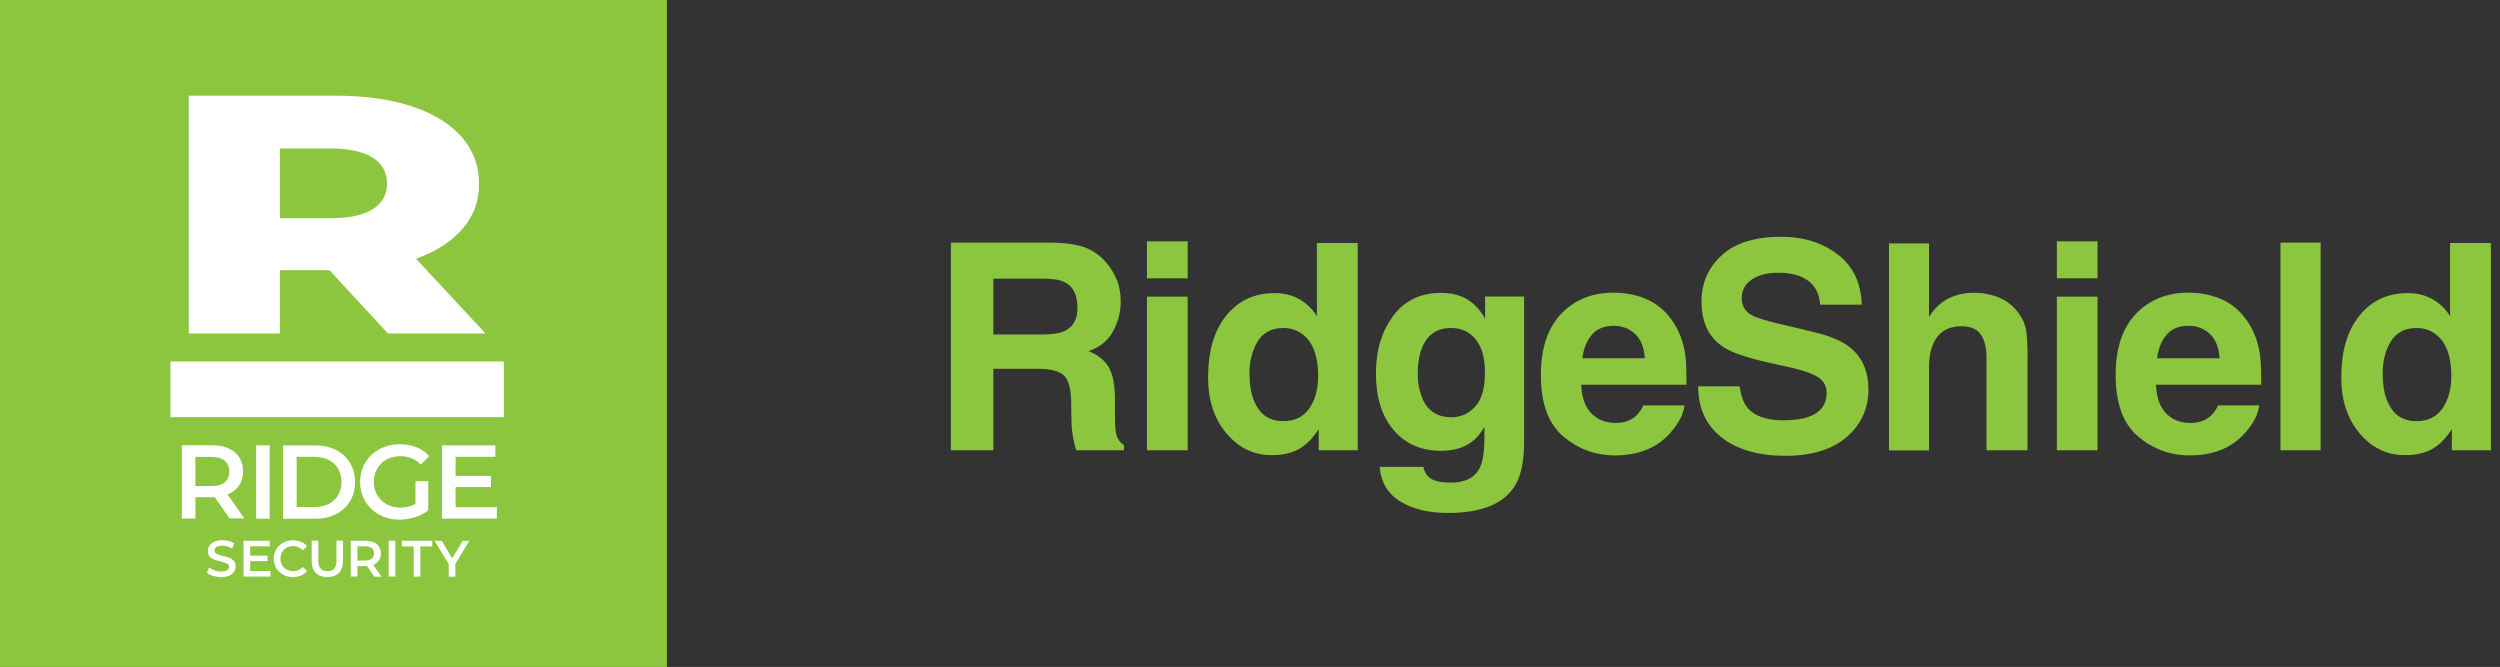 <?xml version="1.0" encoding="UTF-8"?>
<svg id="Layer_2" data-name="Layer 2" xmlns="http://www.w3.org/2000/svg" viewBox="0 0 224.92 60">
  <rect x="0" y="0" width="224.92" height="60" fill="#333333" stroke="none"/>
  <defs>
    <style>
      .cls-1 {
        fill: #fff;
      }
      .cls-3 {
        fill: #8cc63f;
      }
      .cls-2 {
        fill: #8cc63f;
      }
    </style>
  </defs>
  <g id="Layer_2-2" data-name="Layer 2">
    <g>
      <g>
        <path class="cls-3" d="m93.4,33.18h-4.03v7.33h-3.82v-18.68h9.16c1.31.03,2.32.19,3.02.48s1.3.73,1.79,1.31c.41.47.73,1,.96,1.57.24.58.35,1.23.35,1.96,0,.89-.22,1.76-.67,2.62-.45.86-1.19,1.46-2.22,1.82.86.35,1.47.84,1.83,1.48.36.64.54,1.61.54,2.92v1.25c0,.85.03,1.43.1,1.74.1.48.34.84.71,1.06v.47h-4.3c-.12-.41-.2-.75-.25-1-.1-.52-.16-1.06-.17-1.61l-.03-1.74c-.02-1.19-.23-1.99-.65-2.38-.42-.4-1.2-.6-2.35-.6Zm2.37-3.4c.78-.35,1.17-1.06,1.17-2.1,0-1.13-.38-1.89-1.13-2.28-.42-.22-1.06-.33-1.9-.33h-4.54v5.02h4.42c.88,0,1.54-.1,1.98-.3Z"/>
        <path class="cls-3" d="m106.85,21.71v3.33h-3.66v-3.33h3.66Zm0,4.98v13.82h-3.66v-13.82h3.66Z"/>
        <path class="cls-3" d="m122.15,21.85v18.66h-3.51v-1.91c-.52.82-1.1,1.42-1.76,1.79-.66.37-1.48.56-2.46.56-1.61,0-2.97-.65-4.08-1.96-1.1-1.31-1.65-2.98-1.65-5.03,0-2.36.54-4.21,1.63-5.56s2.54-2.03,4.35-2.03c.84,0,1.58.18,2.23.55.65.37,1.18.88,1.58,1.53v-6.59h3.66Zm-9.73,11.84c0,1.28.25,2.29.76,3.05.5.77,1.26,1.15,2.28,1.15s1.8-.38,2.33-1.14c.53-.76.8-1.74.8-2.95,0-1.69-.43-2.9-1.28-3.63-.52-.44-1.13-.66-1.83-.66-1.06,0-1.83.4-2.33,1.2-.49.8-.74,1.79-.74,2.97Z"/>
        <path class="cls-3" d="m128.55,42.93c.39.33,1.04.49,1.96.49,1.3,0,2.17-.44,2.61-1.31.29-.56.43-1.5.43-2.81v-.89c-.35.59-.72,1.04-1.12,1.33-.72.55-1.65.82-2.8.82-1.77,0-3.19-.62-4.25-1.87s-1.59-2.93-1.59-5.06.51-3.78,1.53-5.18,2.47-2.1,4.35-2.1c.69,0,1.3.11,1.81.32.88.36,1.59,1.03,2.13,2v-1.99h3.51v13.11c0,1.78-.3,3.13-.9,4.03-1.03,1.55-3.01,2.33-5.93,2.33-1.77,0-3.21-.35-4.32-1.04-1.12-.69-1.73-1.73-1.85-3.11h3.93c.1.42.27.73.49.91Zm-.61-7.14c.49,1.17,1.37,1.75,2.64,1.75.85,0,1.56-.32,2.14-.96.58-.64.88-1.65.88-3.05,0-1.31-.28-2.31-.83-2.99-.55-.68-1.29-1.03-2.22-1.03-1.27,0-2.14.6-2.62,1.79-.25.63-.38,1.42-.38,2.34,0,.8.14,1.52.41,2.14Z"/>
        <path class="cls-3" d="m151.55,36.45c-.09.82-.52,1.65-1.28,2.5-1.18,1.34-2.84,2.02-4.97,2.02-1.76,0-3.31-.57-4.65-1.7-1.34-1.13-2.02-2.97-2.02-5.53,0-2.39.61-4.23,1.82-5.5s2.79-1.91,4.72-1.91c1.15,0,2.18.22,3.11.65.92.43,1.68,1.11,2.28,2.04.54.82.89,1.77,1.05,2.85.09.63.13,1.55.11,2.74h-9.46c.05,1.39.49,2.36,1.31,2.92.5.35,1.1.52,1.8.52.74,0,1.35-.21,1.81-.63.25-.23.48-.54.67-.95h3.69Zm-3.57-4.23c-.06-.96-.35-1.68-.87-2.17-.52-.49-1.16-.74-1.93-.74-.84,0-1.49.26-1.95.79s-.75,1.23-.87,2.13h5.62Z"/>
        <path class="cls-3" d="m160.46,37.81c.92,0,1.67-.1,2.24-.3,1.09-.39,1.64-1.11,1.64-2.17,0-.62-.27-1.09-.81-1.43-.54-.33-1.39-.62-2.55-.87l-1.98-.44c-1.94-.44-3.29-.92-4.03-1.43-1.26-.86-1.89-2.21-1.89-4.04,0-1.67.61-3.06,1.83-4.17s3-1.66,5.36-1.66c1.97,0,3.65.52,5.04,1.57,1.39,1.04,2.12,2.56,2.19,4.54h-3.75c-.07-1.12-.56-1.92-1.47-2.4-.61-.31-1.36-.47-2.27-.47-1.01,0-1.81.2-2.41.61-.6.41-.9.97-.9,1.7,0,.67.3,1.17.89,1.5.38.22,1.19.48,2.43.77l3.22.77c1.41.34,2.48.79,3.19,1.36,1.12.88,1.67,2.15,1.67,3.82s-.65,3.12-1.96,4.25c-1.31,1.13-3.15,1.69-5.53,1.69s-4.35-.56-5.74-1.67c-1.39-1.11-2.09-2.64-2.09-4.58h3.73c.12.85.35,1.49.7,1.91.63.77,1.72,1.15,3.26,1.15Z"/>
        <path class="cls-3" d="m182.41,32.4v8.11h-3.69v-8.4c0-.74-.13-1.34-.38-1.8-.33-.64-.95-.96-1.88-.96s-1.68.32-2.17.96c-.49.64-.74,1.55-.74,2.73v7.48h-3.6v-18.62h3.6v6.6c.52-.8,1.13-1.36,1.82-1.68.69-.32,1.41-.48,2.17-.48.85,0,1.63.15,2.33.44.7.3,1.27.75,1.72,1.36.38.52.61,1.05.7,1.59.08.54.13,1.43.13,2.67Z"/>
        <path class="cls-3" d="m188.71,21.71v3.33h-3.66v-3.33h3.66Zm0,4.98v13.82h-3.66v-13.82h3.66Z"/>
        <path class="cls-3" d="m203.26,36.45c-.09.82-.52,1.65-1.28,2.5-1.18,1.34-2.84,2.02-4.97,2.02-1.76,0-3.31-.57-4.65-1.7-1.34-1.13-2.02-2.97-2.02-5.53,0-2.39.61-4.23,1.82-5.5s2.79-1.91,4.72-1.91c1.15,0,2.18.22,3.11.65.92.43,1.68,1.11,2.28,2.04.54.82.89,1.77,1.05,2.85.09.63.13,1.55.11,2.74h-9.46c.05,1.39.49,2.36,1.31,2.92.5.35,1.1.52,1.8.52.74,0,1.35-.21,1.81-.63.25-.23.48-.54.67-.95h3.69Zm-3.57-4.23c-.06-.96-.35-1.68-.87-2.17-.52-.49-1.16-.74-1.93-.74-.84,0-1.49.26-1.95.79s-.75,1.23-.87,2.13h5.62Z"/>
        <path class="cls-3" d="m205.17,21.83h3.61v18.68h-3.61v-18.68Z"/>
        <path class="cls-3" d="m224.1,21.85v18.66h-3.51v-1.91c-.52.82-1.1,1.42-1.76,1.79-.66.37-1.48.56-2.46.56-1.61,0-2.97-.65-4.08-1.96-1.1-1.31-1.65-2.98-1.65-5.03,0-2.36.54-4.21,1.63-5.56s2.54-2.03,4.35-2.03c.84,0,1.58.18,2.23.55.65.37,1.18.88,1.58,1.53v-6.59h3.66Zm-9.73,11.84c0,1.28.25,2.29.76,3.05.5.77,1.26,1.15,2.28,1.15s1.8-.38,2.33-1.14c.53-.76.8-1.74.8-2.95,0-1.69-.43-2.9-1.28-3.63-.52-.44-1.13-.66-1.83-.66-1.06,0-1.83.4-2.33,1.2-.49.8-.74,1.79-.74,2.97Z"/>
      </g>
      <g id="Artwork_6" data-name="Artwork 6">
        <rect class="cls-2" width="60" height="60"/>
        <g>
          <g>
            <path class="cls-1" d="m20.66,46.66l-1.34-1.93c-.06,0-.14,0-.25,0h-1.49v1.92h-1.22v-6.59h2.71c.57,0,1.07.09,1.49.28.42.19.75.46.97.81s.34.77.34,1.25-.12.92-.36,1.28-.59.62-1.04.8l1.51,2.16h-1.32Zm-.44-5.21c-.28-.23-.68-.34-1.21-.34h-1.43v2.62h1.43c.53,0,.94-.11,1.21-.34.28-.23.41-.55.41-.97s-.14-.74-.41-.97Z"/>
            <path class="cls-1" d="m23.04,40.07h1.22v6.59h-1.22v-6.59Z"/>
            <path class="cls-1" d="m25.47,40.07h2.88c.7,0,1.33.14,1.87.41s.97.66,1.27,1.16c.3.5.45,1.07.45,1.73s-.15,1.23-.45,1.73-.72.88-1.27,1.16-1.17.41-1.87.41h-2.88v-6.59Zm2.82,5.55c.48,0,.91-.09,1.28-.28s.65-.45.85-.79.3-.74.3-1.19-.1-.85-.3-1.19-.48-.6-.85-.79-.79-.28-1.28-.28h-1.6v4.52h1.6Z"/>
            <path class="cls-1" d="m37.37,43.29h1.16v2.62c-.34.27-.73.48-1.19.62s-.92.22-1.39.22c-.67,0-1.28-.15-1.82-.44s-.96-.69-1.27-1.21-.46-1.09-.46-1.74.15-1.23.46-1.74c.31-.51.73-.92,1.28-1.21.54-.29,1.15-.44,1.83-.44.55,0,1.05.09,1.51.27s.83.45,1.14.8l-.77.75c-.5-.5-1.11-.75-1.82-.75-.46,0-.88.1-1.24.29-.36.19-.64.47-.85.82s-.31.75-.31,1.2.1.83.31,1.19.49.63.85.83c.36.2.77.3,1.23.3.51,0,.97-.11,1.36-.34v-2.05Z"/>
            <path class="cls-1" d="m44.7,45.63v1.03h-4.94v-6.59h4.81v1.03h-3.58v1.71h3.18v1.01h-3.18v1.82h3.72Z"/>
            <path class="cls-1" d="m19.16,51.81c-.23-.07-.41-.16-.55-.28l.21-.47c.13.1.29.19.49.26.19.07.38.1.58.1.24,0,.42-.04.54-.12.12-.08.18-.18.18-.3,0-.09-.03-.17-.1-.23-.07-.06-.15-.11-.25-.14s-.24-.07-.41-.12c-.25-.06-.44-.12-.6-.17-.15-.06-.28-.15-.39-.27-.11-.12-.16-.29-.16-.5,0-.18.05-.34.15-.49.1-.15.24-.26.44-.35.2-.09.43-.13.72-.13.2,0,.39.03.58.07.19.05.35.12.49.21l-.19.47c-.14-.08-.29-.15-.44-.19-.15-.04-.3-.07-.45-.07-.24,0-.41.04-.53.12s-.17.19-.17.32c0,.09.03.17.1.23.07.06.15.1.25.14s.24.07.41.12c.24.05.44.11.59.17.15.06.28.15.39.27s.16.29.16.5c0,.18-.05.34-.15.48-.1.14-.24.26-.44.35-.2.09-.44.13-.72.13-.25,0-.49-.04-.72-.11Z"/>
            <path class="cls-1" d="m24.33,51.37v.5h-2.42v-3.22h2.35v.5h-1.75v.84h1.56v.49h-1.56v.89h1.82Z"/>
            <path class="cls-1" d="m25.47,51.7c-.26-.14-.47-.34-.62-.59s-.22-.54-.22-.85.08-.6.23-.85c.15-.25.36-.45.62-.59.26-.14.56-.21.88-.21.26,0,.51.05.72.14.22.09.4.23.55.4l-.39.36c-.23-.25-.52-.38-.86-.38-.22,0-.42.05-.59.14-.17.1-.31.23-.41.4s-.15.37-.15.59.05.41.15.58.23.31.41.4.37.15.59.15c.34,0,.63-.13.86-.38l.39.37c-.15.17-.33.31-.55.4-.22.09-.46.14-.72.14-.33,0-.62-.07-.88-.21Z"/>
            <path class="cls-1" d="m28.41,51.54c-.25-.25-.37-.61-.37-1.08v-1.82h.6v1.8c0,.63.27.95.82.95s.81-.32.81-.95v-1.8h.59v1.82c0,.47-.12.82-.37,1.08s-.59.37-1.04.37-.79-.12-1.04-.37Z"/>
            <path class="cls-1" d="m33.67,51.87l-.66-.94s-.07,0-.12,0h-.73v.94h-.6v-3.22h1.33c.28,0,.52.05.73.14.21.09.37.22.48.4s.17.38.17.61-.06.45-.18.63c-.12.17-.29.31-.51.39l.74,1.06h-.64Zm-.22-2.55c-.13-.11-.33-.17-.59-.17h-.7v1.28h.7c.26,0,.46-.06.59-.17.13-.11.2-.27.2-.48s-.07-.36-.2-.47Z"/>
            <path class="cls-1" d="m34.97,48.65h.6v3.22h-.6v-3.22Z"/>
            <path class="cls-1" d="m37.23,49.16h-1.07v-.51h2.73v.51h-1.07v2.72h-.6v-2.72Z"/>
            <path class="cls-1" d="m40.97,50.74v1.14h-.6v-1.13l-1.27-2.09h.64l.94,1.57.95-1.57h.59l-1.26,2.09Z"/>
          </g>
          <path class="cls-1" d="m29.65,24.31h-4.47v5.69h-8.2V8.61h13.25c2.62,0,4.9.32,6.83.96,1.93.64,3.42,1.56,4.47,2.75,1.05,1.19,1.57,2.59,1.57,4.2s-.49,2.9-1.47,4.05c-.98,1.15-2.38,2.05-4.2,2.71l6.25,6.72h-8.78l-5.26-5.69Zm3.89-10.12c-.86-.55-2.13-.83-3.81-.83h-4.55v6.27h4.55c1.68,0,2.95-.27,3.81-.81.85-.54,1.28-1.31,1.28-2.31s-.43-1.77-1.28-2.32Z"/>
          <rect class="cls-1" x="15.33" y="32.52" width="30" height="5.01"/>
        </g>
      </g>
    </g>
  </g>
</svg>